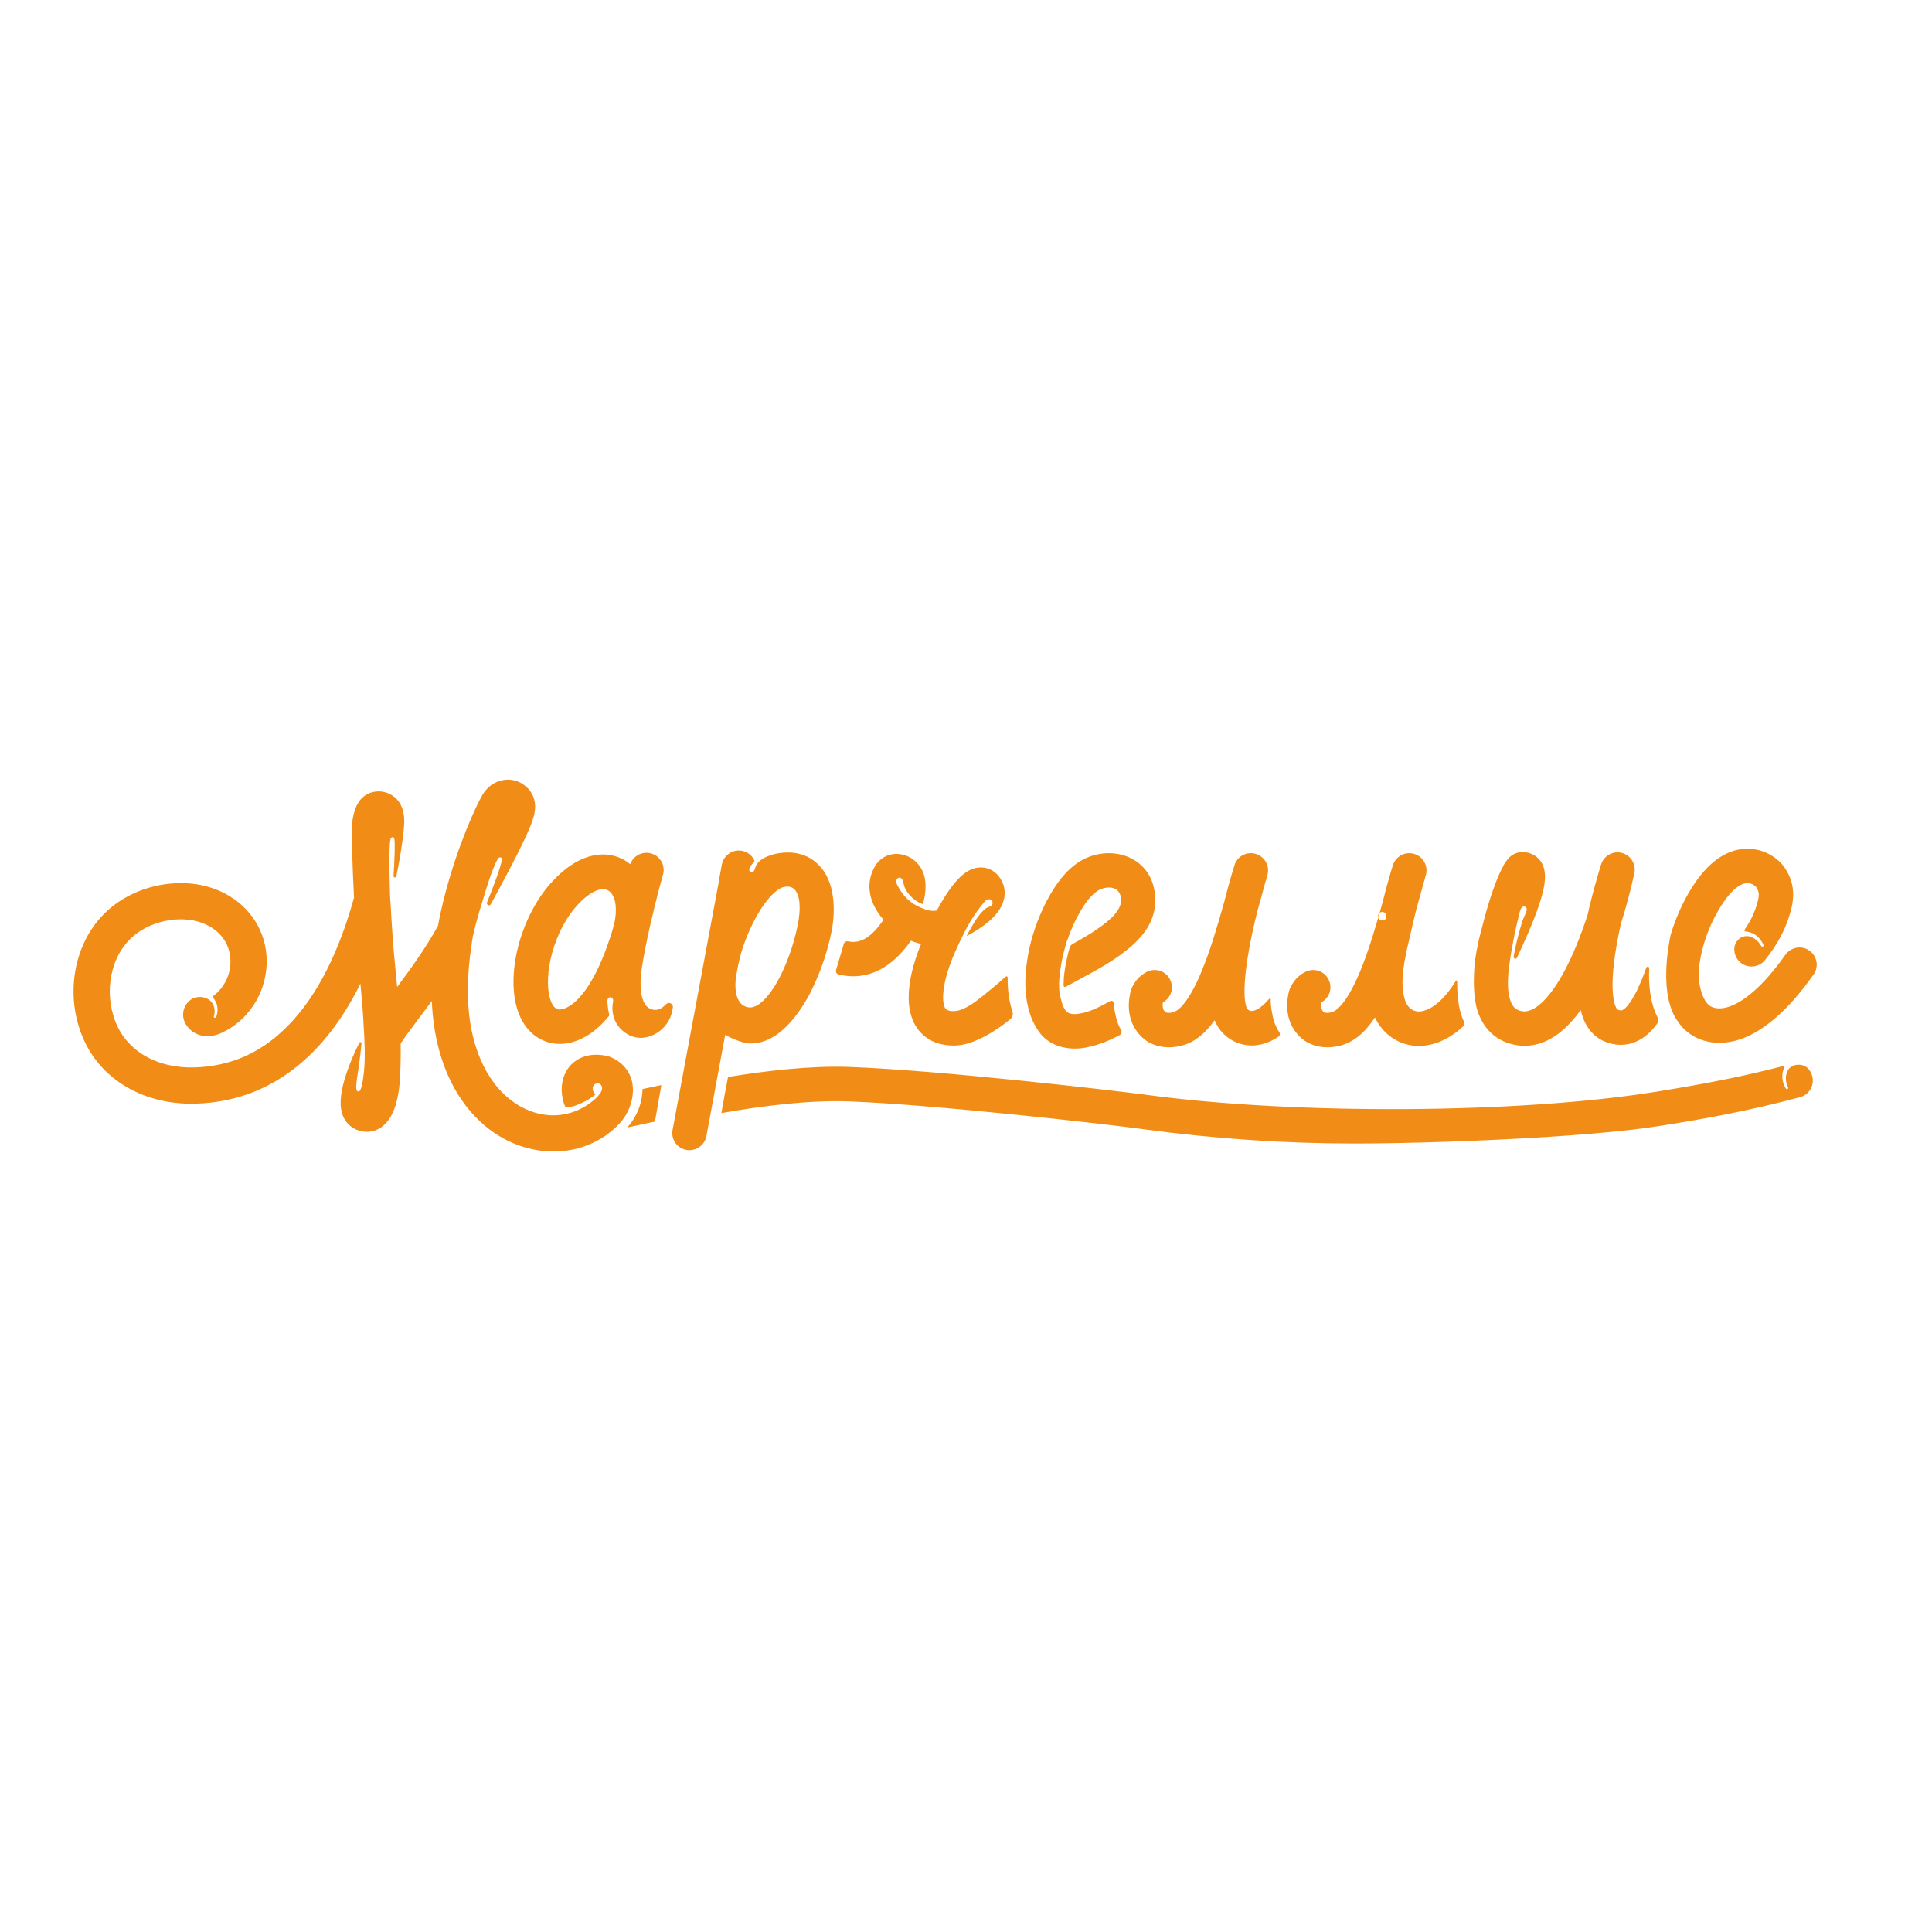 <?xml version="1.0" encoding="UTF-8"?>
<!DOCTYPE svg PUBLIC "-//W3C//DTD SVG 1.1//EN" "http://www.w3.org/Graphics/SVG/1.1/DTD/svg11.dtd">
<!-- Creator: CorelDRAW -->
<svg xmlns="http://www.w3.org/2000/svg" xml:space="preserve" width="160px" height="160px" version="1.1" style="shape-rendering:geometricPrecision; text-rendering:geometricPrecision; image-rendering:optimizeQuality; fill-rule:evenodd; clip-rule:evenodd"
viewBox="0 0 160 160"
 xmlns:xlink="http://www.w3.org/1999/xlink"
 xmlns:xodm="http://www.corel.com/coreldraw/odm/2003">
 <defs>
  <style type="text/css">
   <![CDATA[
    .fil0 {fill:none}
    .fil1 {fill:#F18D16;fill-rule:nonzero}
   ]]>
  </style>
 </defs>
 <g id="Слой_x0020_1">
  <rect class="fil0" x="-1.73" y="-0.03" width="160" height="160"/>
  <path class="fil1" d="M105.35 83.89c-0.05,-0.22 -0.09,-0.49 -0.11,-0.83 -0.01,-0.07 -0.01,-0.17 0,-0.28 0,-0.07 -0.09,-0.11 -0.14,-0.06 0,0 0,0.01 0,0.01 -0.67,0.79 -1.21,1.03 -1.5,0.99 -0.2,-0.02 -0.31,-0.18 -0.34,-0.24 -0.07,-0.14 -0.28,-0.7 -0.16,-2.28 0.07,-1.04 0.27,-2.32 0.58,-3.8 0.15,-0.71 0.31,-1.39 0.47,-2.01 0.09,-0.34 0.19,-0.68 0.28,-1.01 0.18,-0.68 0.36,-1.32 0.53,-1.9 0.22,-0.75 -0.21,-1.53 -0.96,-1.76 -0.75,-0.23 -1.54,0.19 -1.77,0.94 -0.02,0.07 -0.41,1.31 -0.84,3.02 -0.55,1.95 -1.16,4.04 -1.89,5.79 -1.18,2.85 -2.08,3.29 -2.32,3.35 -0.58,0.16 -0.71,-0.03 -0.76,-0.1 -0.16,-0.23 -0.16,-0.58 -0.1,-0.72 0.66,-0.36 0.92,-1.18 0.59,-1.86 -0.34,-0.71 -1.19,-1.01 -1.9,-0.67 -0.61,0.29 -1.07,0.81 -1.33,1.47 -0.19,0.63 -0.62,2.62 1,4.05 0.16,0.14 0.33,0.26 0.52,0.36 0.37,0.19 0.9,0.38 1.59,0.38 0.34,0 0.72,-0.04 1.13,-0.15 0.98,-0.27 1.86,-0.95 2.67,-2.09 0.03,0.08 0.07,0.16 0.11,0.24 0.48,0.99 1.45,1.69 2.55,1.82 0.13,0.02 0.27,0.03 0.42,0.03 0.61,0 1.38,-0.17 2.21,-0.73 0.12,-0.08 0.15,-0.24 0.07,-0.36 -0.35,-0.53 -0.52,-1.08 -0.6,-1.6zm44.5 -5.16c-0.64,-0.46 -1.53,-0.3 -1.99,0.34 -0.93,1.33 -2.78,3.65 -4.64,4.29 -0.61,0.21 -1.21,0.2 -1.58,-0.04 -0.7,-0.44 -0.95,-1.87 -0.97,-2.51 0.04,-1.95 0.83,-4.28 2.07,-6.1 0.68,-1 1.38,-1.56 1.96,-1.57 0,0 0.01,0 0.02,0 0.39,0 0.67,0.26 0.72,0.32 0.31,0.46 0.26,0.79 0.01,1.59 -0.19,0.63 -0.52,1.29 -0.96,1.93 -0.02,0.03 -0.03,0.07 -0.02,0.11 0.01,0.03 0.04,0.05 0.09,0.06 0.12,0 0.24,0.02 0.36,0.06 0.32,0.09 0.56,0.28 0.7,0.42 0.15,0.14 0.24,0.29 0.31,0.4 0.01,0.02 0.01,0.03 0.02,0.04 0,0 0.01,0.01 0.01,0.01 0.05,0.12 0.08,0.18 0.08,0.18 0.02,0.05 0,0.1 -0.04,0.13 -0.05,0.02 -0.11,0.01 -0.14,-0.04 0,0 -0.03,-0.06 -0.1,-0.16 -0.07,-0.1 -0.17,-0.23 -0.33,-0.36 -0.12,-0.1 -0.33,-0.23 -0.59,-0.29 -0.12,-0.02 -0.24,-0.02 -0.35,0 -0.12,0.02 -0.23,0.06 -0.32,0.11 0,0.01 -0.01,0.01 -0.01,0.01 -0.08,0.05 -0.17,0.12 -0.26,0.22 0,0 0,0 0,0.01 -0.01,0 -0.16,0.16 -0.24,0.43 -0.11,0.5 0.06,1.05 0.49,1.4 0.61,0.5 1.51,0.41 2.01,-0.2 0.94,-1.16 1.64,-2.42 2.01,-3.63 0.28,-0.91 0.74,-2.42 -0.39,-4.06 -0.5,-0.71 -1.6,-1.54 -3.06,-1.54l-0.02 0c-0.77,0 -1.52,0.24 -2.24,0.69 -0.74,0.47 -1.43,1.19 -2.08,2.12 -0.76,1.12 -1.4,2.43 -1.85,3.77 -0.04,0.12 -0.08,0.25 -0.12,0.38 -0.01,0.03 -0.03,0.07 -0.04,0.11 -0.18,0.82 -1.04,5.1 0.62,7.28l-0.01 0c0.32,0.45 0.7,0.82 1.14,1.09 0.59,0.38 1.31,0.59 2.07,0.63 0.06,0 0.13,0 0.2,0 0.58,0 1.18,-0.1 1.76,-0.3 0.89,-0.31 1.8,-0.85 2.71,-1.61 1.11,-0.92 2.23,-2.18 3.33,-3.74 0.46,-0.64 0.3,-1.53 -0.34,-1.98zm-57.47 5.29c-0.06,-0.24 -0.12,-0.55 -0.15,-0.96l0 0c-0.01,-0.14 -0.16,-0.23 -0.29,-0.16 -0.89,0.52 -1.66,0.86 -2.31,1 -0.39,0.09 -0.92,0.15 -1.22,-0.06 -0.23,-0.17 -0.41,-0.52 -0.52,-1.01 -0.2,-0.57 -0.24,-1.38 -0.09,-2.42 0.17,-1.31 0.56,-2.48 0.56,-2.49 0.01,-0.02 0.02,-0.04 0.03,-0.06 0.28,-0.82 0.62,-1.6 1.03,-2.3 0.33,-0.57 0.84,-1.38 1.5,-1.8 0.27,-0.16 0.59,-0.26 0.9,-0.26 0.18,0 0.35,0.03 0.49,0.09 0.23,0.1 0.38,0.28 0.46,0.51 0.23,0.72 -0.01,1.5 -1.71,2.71 -0.7,0.5 -1.44,0.93 -2.22,1.36 -0.13,0.07 -0.22,0.18 -0.26,0.32 -0.13,0.45 -0.31,1.19 -0.42,1.97 -0.06,0.43 -0.08,0.82 -0.08,1.16 0,0.09 0.1,0.15 0.18,0.1 0.29,-0.15 0.84,-0.46 1.11,-0.6 1.11,-0.6 2.26,-1.21 3.35,-1.99 0.69,-0.5 1.57,-1.19 2.19,-2.12 0.35,-0.52 0.58,-1.08 0.69,-1.65 0.13,-0.65 0.1,-1.32 -0.08,-2 -0.3,-1.13 -1.08,-1.99 -2.17,-2.42 -1.25,-0.49 -2.76,-0.33 -3.94,0.41 -1.2,0.75 -1.98,1.95 -2.46,2.78 -0.62,1.08 -1.12,2.28 -1.49,3.56 -0.09,0.32 -0.24,0.89 -0.36,1.61 0,0.03 0,0.06 -0.01,0.11 -0.01,0.02 -0.01,0.05 -0.02,0.07 -0.05,0.36 -0.1,0.74 -0.12,1.15 -0.01,0 -0.01,0.01 -0.01,0.01 -0.03,0.41 -0.04,0.89 0,1.41 0.11,1.57 0.58,2.84 1.4,3.76 0,0 0,0 0.01,0.01 0.12,0.12 0.25,0.23 0.39,0.33 0.47,0.34 1.02,0.56 1.63,0.64 0.2,0.03 0.41,0.05 0.62,0.05 0.41,0 0.83,-0.05 1.27,-0.16 0.76,-0.17 1.57,-0.48 2.45,-0.95 0.16,-0.08 0.22,-0.28 0.13,-0.43 -0.25,-0.42 -0.39,-0.86 -0.46,-1.28zm57.26 4.38c-0.36,-0.29 -0.81,-0.22 -0.81,-0.22 0,0 -0.01,0 -0.01,0 -0.13,0.01 -0.24,0.04 -0.33,0.08 0,0.01 0,0.01 -0.01,0.01 -0.09,0.04 -0.19,0.1 -0.28,0.19 -0.08,0.08 -0.14,0.18 -0.19,0.29 -0.11,0.25 -0.12,0.49 -0.11,0.65 0.01,0.2 0.07,0.36 0.1,0.48 0.05,0.11 0.08,0.18 0.08,0.18 0.02,0.04 0,0.1 -0.04,0.12 -0.02,0.01 -0.04,0.02 -0.05,0.02 -0.03,0 -0.07,-0.02 -0.09,-0.05 0,0 -0.03,-0.07 -0.1,-0.18 0,0 0,0 0,0 -0.01,-0.02 -0.01,-0.03 -0.02,-0.04 -0.05,-0.12 -0.12,-0.28 -0.15,-0.49 -0.04,-0.2 -0.05,-0.5 0.05,-0.81 0.03,-0.06 0.05,-0.12 0.08,-0.18l0 0c0.03,-0.05 0.02,-0.11 -0.03,-0.14 -0.03,-0.02 -0.05,-0.03 -0.08,-0.02 -3.11,0.81 -6.34,1.46 -10.61,2.14 -11.35,1.81 -29.83,1.89 -42,0.25 -2.95,-0.39 -17.14,-2.04 -24.66,-2.32 -3.22,-0.12 -6.88,0.31 -10.09,0.83 -0.15,0.8 -0.36,1.91 -0.55,2.99 3.29,-0.58 7.21,-1.09 10.54,-0.97 7.01,0.26 20.92,1.83 24.38,2.3 5.91,0.8 11.76,1.19 17.52,1.19 6.37,0 19.2,-0.48 25.3,-1.46 3.32,-0.52 7.29,-1.22 11.6,-2.38 0.76,-0.21 1.21,-0.99 1,-1.75 -0.07,-0.28 -0.23,-0.53 -0.44,-0.71zm-132.59 -5.57c0,0.01 0,0.01 0,0.01 0,0 0.01,-0.01 0.01,-0.01 0,0 0,0 -0.01,0zm35.29 6.73c-0.23,-0.95 -0.89,-1.68 -1.86,-2.05 -0.03,-0.01 -0.07,-0.02 -0.11,-0.03 -0.13,-0.04 -0.6,-0.16 -1.18,-0.13 -0.99,0.06 -1.8,0.53 -2.27,1.32 -0.46,0.79 -0.53,1.83 -0.19,2.79 0.04,0.08 0.07,0.17 0.11,0.25 0.27,-0.02 0.62,-0.07 0.9,-0.18 0.65,-0.26 1.18,-0.55 1.56,-0.88 -0.17,-0.2 -0.24,-0.42 -0.2,-0.61 0.03,-0.13 0.1,-0.23 0.21,-0.28 0.11,-0.05 0.24,-0.05 0.34,-0.01 0.1,0.06 0.33,0.23 0.14,0.65 -0.05,0.11 -0.14,0.24 -0.29,0.4 0,0 0,0 0,0l-0.01 0.01c0,0 0,0 0,0.01 -0.01,0 -0.01,0.01 -0.02,0.01 0,0.01 -0.01,0.01 -0.01,0.02 -0.27,0.26 -1.13,1.04 -2.35,1.34 0,0 0,0 0,0 -0.78,0.22 -1.63,0.23 -2.47,0.04 -1.08,-0.25 -2.11,-0.83 -2.97,-1.68 -1.02,-1 -1.79,-2.34 -2.3,-3.98 -0.83,-2.67 -0.72,-5.73 -0.3,-8.43 0.01,-0.16 0.05,-0.35 0.09,-0.56l-0.01 0.02 0.01 -0.04c-0.01,0.03 -0.02,0.05 -0.02,0.05 0,0 0.02,-0.07 0.05,-0.19 0.22,-1.02 0.62,-2.31 0.73,-2.65 0.44,-1.52 0.98,-3.17 1.33,-3.67 0.05,-0.06 0.12,-0.12 0.22,-0.09 0.01,0.01 0.01,0.01 0.02,0.01 0.08,0.04 0.08,0.13 0.07,0.2 -0.09,0.59 -0.67,2.13 -1.24,3.55 0,0.01 0,0.03 0,0.04 0,0.09 0.08,0.17 0.18,0.17 0.05,0 0.1,-0.03 0.13,-0.07 0.31,-0.56 0.66,-1.2 1.01,-1.87 1.99,-3.71 2.41,-4.87 2.56,-5.43 0.13,-0.46 0.15,-0.88 0.07,-1.26 -0.11,-0.56 -0.42,-1.02 -0.9,-1.36 -0.5,-0.37 -1.15,-0.5 -1.78,-0.37 -0.67,0.14 -1.24,0.56 -1.61,1.17 -0.56,0.94 -2.05,4.18 -3.11,8.22 -0.24,0.91 -0.44,1.8 -0.6,2.67 -0.98,1.78 -2.24,3.53 -3.38,5.06 -0.04,-0.46 -0.09,-0.93 -0.13,-1.38 -0.05,-0.56 -0.11,-1.13 -0.16,-1.68 -0.04,-0.52 -0.08,-1.05 -0.12,-1.63 -0.05,-0.69 -0.09,-1.4 -0.13,-2.17 -0.01,-0.05 -0.02,-0.22 -0.05,-0.78 -0.02,-0.54 -0.03,-1.18 -0.04,-1.75 -0.02,-1.17 -0.02,-2.63 0.1,-2.91 0.03,-0.07 0.1,-0.11 0.17,-0.11 0.06,0.01 0.1,0.05 0.12,0.12 0.09,0.32 0.02,1.79 -0.06,3.1 0,0.01 0,0.03 0.01,0.04 0.02,0.06 0.08,0.1 0.14,0.08 0.04,-0.02 0.07,-0.04 0.08,-0.08 0.48,-2.31 0.62,-3.9 0.62,-3.93 0.01,-0.02 0.01,-0.04 0.01,-0.07 0.04,-0.5 0.12,-1.44 -0.44,-2.22 -0.38,-0.52 -1.02,-0.84 -1.69,-0.83 -0.64,0.01 -1.24,0.32 -1.59,0.85 -0.59,0.86 -0.61,2.17 -0.6,2.55 0.01,0.67 0.03,1.37 0.05,2.08 0.03,1 0.07,1.98 0.12,2.93 0,0.13 0.01,0.26 0.02,0.39 -0.37,1.34 -0.85,2.8 -1.46,4.26 -1.2,2.86 -2.69,5.13 -4.43,6.75 -0.99,0.94 -2.08,1.66 -3.24,2.17 -1.26,0.54 -2.64,0.84 -4.11,0.88 -1.58,0.04 -3.04,-0.32 -4.21,-1.04 -1.22,-0.76 -2.06,-1.84 -2.48,-3.24 -0.38,-1.25 -0.4,-2.61 -0.05,-3.84 0.35,-1.27 1.06,-2.31 2.03,-3.01 0.84,-0.61 1.91,-1 3.02,-1.11 1.13,-0.1 2.19,0.1 3.01,0.58 1.14,0.67 1.75,1.79 1.68,3.07 -0.03,0.63 -0.23,1.25 -0.58,1.78 -0.23,0.35 -0.51,0.65 -0.84,0.89 -0.02,0.02 -0.04,0.04 -0.05,0.06 0,0.03 0.01,0.06 0.03,0.08l0 0c0,0 0.01,0.01 0.01,0.01 0.18,0.2 0.31,0.48 0.35,0.75 0.03,0.21 0.02,0.43 -0.03,0.63 -0.04,0.15 -0.08,0.22 -0.08,0.23 -0.02,0.03 -0.05,0.05 -0.09,0.05 -0.01,0 -0.02,0 -0.04,-0.01 -0.05,-0.02 -0.07,-0.07 -0.05,-0.12 0,0 0.02,-0.07 0.05,-0.2 0.01,-0.09 0.04,-0.29 -0.02,-0.51 -0.05,-0.21 -0.16,-0.42 -0.31,-0.56 -0.02,-0.02 -0.04,-0.03 -0.06,-0.05 -0.3,-0.25 -0.81,-0.36 -1.25,-0.21 -0.06,0.02 -0.13,0.05 -0.19,0.08 -0.72,0.41 -0.98,1.32 -0.58,2.04 0.41,0.74 1.18,1.13 2.06,1.05 0.43,-0.04 0.78,-0.19 0.89,-0.24 1.11,-0.5 2.04,-1.31 2.71,-2.33 0.64,-0.98 1,-2.1 1.07,-3.27 0.12,-2.4 -1.06,-4.57 -3.16,-5.8 -1.38,-0.81 -3.04,-1.15 -4.81,-0.98 -1.64,0.15 -3.23,0.74 -4.5,1.66 -1.53,1.1 -2.62,2.7 -3.16,4.62 -0.5,1.78 -0.48,3.75 0.07,5.53 0.63,2.09 1.94,3.79 3.78,4.92 1.67,1.03 3.69,1.54 5.85,1.49 3.58,-0.09 6.73,-1.4 9.37,-3.89 1.66,-1.56 3.11,-3.59 4.33,-6.05 0.12,1.3 0.23,2.61 0.29,3.91 0.01,0.09 0.01,0.12 0.01,0.14 0.04,0.75 0.11,2.14 -0.01,3.25 -0.03,0.29 -0.08,0.7 -0.15,1.02 -0.09,0.43 -0.18,0.61 -0.31,0.61l-0.01 0c-0.04,0 -0.07,-0.02 -0.1,-0.05 -0.13,-0.15 -0.06,-0.71 0.06,-1.47 0.01,-0.09 0.03,-0.17 0.04,-0.25 0.09,-0.62 0.2,-1.45 0.27,-2.23 0,0 0,-0.01 0,-0.01 -0.01,-0.05 -0.06,-0.09 -0.12,-0.08 -0.02,0.01 -0.04,0.02 -0.05,0.03 -0.37,0.73 -0.71,1.52 -0.97,2.25 -0.23,0.64 -0.4,1.23 -0.49,1.75 -0.13,0.71 -0.13,1.29 -0.01,1.78 0.2,0.75 0.65,1.13 0.99,1.33 0.67,0.37 1.42,0.39 2.06,0.05 0.64,-0.34 1.1,-0.98 1.41,-1.96 0.23,-0.76 0.31,-1.49 0.33,-1.78 0.09,-1.11 0.11,-2.22 0.09,-3.33 0.38,-0.58 0.93,-1.31 1.55,-2.14 0.33,-0.44 0.68,-0.9 1.03,-1.38 0.07,1.65 0.32,3.18 0.75,4.56 0.65,2.11 1.68,3.87 3.05,5.22 1.26,1.25 2.79,2.1 4.42,2.47 0.61,0.14 1.23,0.21 1.85,0.21 0.72,0 1.43,-0.09 2.11,-0.28 1.3,-0.37 2.45,-1.06 3.35,-2.02 0.4,-0.43 0.72,-0.96 0.91,-1.53 0.23,-0.68 0.28,-1.35 0.14,-1.97zm0.87 0.63c-0.02,0.9 -0.28,2.07 -1.26,3.18 0.25,-0.05 0.52,-0.11 0.82,-0.17 0.39,-0.08 0.98,-0.22 1.47,-0.32l0.53 -3.02c-0.51,0.11 -1.13,0.24 -1.56,0.33zm7.73 -9.23l0.2 -1.07c0.02,-0.05 0.03,-0.1 0.04,-0.16 0.17,-0.91 0.7,-2.48 1.51,-3.91 0.89,-1.57 1.7,-2.19 2.11,-2.33 0.28,-0.09 0.69,-0.12 0.96,0.13 0.54,0.51 0.56,1.69 0.31,2.95 -0.34,1.75 -1.05,3.68 -1.86,5.01 -0.43,0.69 -0.86,1.21 -1.28,1.53 -0.51,0.38 -0.86,0.33 -0.96,0.31 -0.13,-0.01 -0.46,-0.1 -0.71,-0.43 -0.31,-0.42 -0.42,-1.13 -0.32,-2.03zm6.29 1.02c-0.01,0.01 -0.02,0.02 -0.02,0.02 0.73,-1.46 1.33,-3.21 1.66,-4.88 0.18,-0.93 0.23,-1.91 0.12,-2.76 -0.14,-1.17 -0.55,-2.1 -1.22,-2.76 -0.61,-0.61 -1.73,-1.26 -3.55,-0.89 -0.23,0.05 -0.45,0.12 -0.68,0.22 -0.49,0.2 -0.88,0.51 -1.01,0.98 -0.06,0.21 -0.14,0.32 -0.25,0.33 -0.01,0.01 -0.02,0.01 -0.03,0.01 -0.06,0 -0.12,-0.03 -0.16,-0.09 -0.06,-0.09 -0.05,-0.23 0.01,-0.33 0.11,-0.18 0.23,-0.33 0.35,-0.47 0.05,-0.06 0.02,-0.1 0.01,-0.13 -0.19,-0.39 -0.56,-0.68 -1.02,-0.77 -0.77,-0.14 -1.51,0.37 -1.66,1.14l-0.2 1.09 0.01 0 -3.89 20.88c-0.15,0.77 0.36,1.52 1.14,1.66 0.09,0.02 0.17,0.02 0.26,0.02 0.67,0 1.27,-0.48 1.4,-1.16l1.56 -8.4c0.19,0.12 0.38,0.22 0.58,0.3 0.02,0.01 0.04,0.02 0.06,0.03 0.32,0.14 0.7,0.28 1.15,0.38 2.6,0.26 4.48,-2.64 5.38,-4.42zm53.45 -0.71c0,-0.07 -0.08,-0.09 -0.12,-0.04l0 0.01c-0.83,1.35 -1.74,2.21 -2.63,2.46 -0.35,0.11 -0.68,0.08 -0.95,-0.06 -0.27,-0.15 -0.49,-0.42 -0.61,-0.79 -0.51,-1.48 -0.03,-3.5 0.39,-5.28 0.06,-0.27 0.13,-0.55 0.19,-0.83 0.11,-0.46 0.21,-0.91 0.32,-1.35 0.1,-0.34 0.19,-0.68 0.28,-1.01 0.19,-0.68 0.37,-1.32 0.53,-1.9 0.22,-0.75 -0.21,-1.54 -0.96,-1.76 -0.74,-0.23 -1.53,0.19 -1.77,0.94 -0.29,0.94 -0.57,1.94 -0.83,3 -0.55,1.96 -1.16,4.06 -1.89,5.81 -1.19,2.85 -2.08,3.29 -2.33,3.35 -0.57,0.16 -0.71,-0.03 -0.76,-0.1 -0.16,-0.23 -0.16,-0.58 -0.1,-0.72 0.66,-0.36 0.93,-1.18 0.6,-1.86 -0.34,-0.71 -1.19,-1.01 -1.9,-0.67 -0.61,0.29 -1.07,0.8 -1.34,1.46 0,0.01 0,0.02 0,0.02 -0.01,0.02 -0.02,0.05 -0.03,0.07 -0.19,0.68 -0.51,2.47 0.88,3.84 0.03,0.02 0.05,0.05 0.08,0.07 0.02,0.02 0.03,0.03 0.05,0.05 0.17,0.14 0.35,0.27 0.54,0.37 0.37,0.19 0.9,0.38 1.6,0.38 0.34,0 0.71,-0.04 1.12,-0.15 1.05,-0.28 1.97,-1.03 2.83,-2.32 0.7,1.48 2.09,2.36 3.64,2.36 0.4,0 0.81,-0.06 1.22,-0.18 0.87,-0.25 1.7,-0.74 2.46,-1.46 0.09,-0.08 0.12,-0.21 0.07,-0.32 -0.41,-0.84 -0.6,-1.96 -0.58,-3.39zm15.9 -1.09c0,-0.14 -0.19,-0.17 -0.23,-0.04 0,0 0,0 -0.01,0 -0.13,0.37 -0.27,0.74 -0.42,1.1 -0.13,0.3 -0.26,0.59 -0.4,0.88 -0.04,0.07 -0.08,0.15 -0.12,0.22 -0.53,0.99 -0.9,1.25 -1.04,1.31 -0.06,0.02 -0.15,0.06 -0.4,-0.04 -0.06,-0.03 -0.31,-0.35 -0.39,-1.38 -0.08,-1.01 0.03,-2.35 0.32,-4 0.1,-0.59 0.22,-1.16 0.34,-1.71 0.43,-1.35 0.81,-2.77 1.12,-4.2 0.16,-0.74 -0.29,-1.48 -1.02,-1.68 -0.73,-0.2 -1.49,0.21 -1.73,0.94 -0.03,0.09 -0.61,1.91 -1.13,4.21 -0.57,1.75 -1.22,3.34 -1.91,4.63 -1.15,2.14 -2.35,3.34 -3.32,3.34 -0.07,0 -0.14,-0.01 -0.21,-0.02 -0.39,-0.07 -0.64,-0.25 -0.82,-0.58 -0.17,-0.32 -0.4,-1.01 -0.31,-2.34 0,0 0,0 0,0 0,-0.1 0.03,-0.37 0.08,-0.79 0.03,-0.18 0.06,-0.4 0.09,-0.65 0.13,-0.85 0.37,-2.21 0.79,-3.86 0.06,-0.24 0.15,-0.38 0.26,-0.43 0.06,-0.03 0.14,-0.02 0.2,0.01 0.11,0.05 0.14,0.17 0.1,0.33 -0.03,0.11 -0.09,0.25 -0.16,0.41 -0.08,0.18 -0.17,0.39 -0.24,0.62 -0.33,1.09 -0.54,2.04 -0.67,2.78 0,0.01 0,0.02 0,0.03 0.01,0.08 0.09,0.14 0.17,0.13 0.05,-0.01 0.09,-0.05 0.11,-0.09 0.28,-0.59 0.59,-1.27 0.89,-1.96 0.52,-1.2 0.9,-2.21 1.13,-3.01 0.29,-1.02 0.52,-2.17 -0.05,-3 -0.38,-0.55 -1.01,-0.83 -1.7,-0.76 -0.29,0.03 -0.82,0.18 -1.2,0.8 0,0 0,0.01 -0.01,0.01 -0.08,0.11 -0.16,0.23 -0.21,0.36 -0.38,0.69 -1.02,2.16 -1.77,5.14 -0.1,0.37 -0.19,0.73 -0.27,1.08 0,0.01 0,0.02 0,0.02l0 0c-0.05,0.25 -0.1,0.49 -0.15,0.72 -0.07,0.39 -0.12,0.77 -0.17,1.13 -0.03,0.42 -0.05,0.82 -0.06,1.19 -0.02,1.1 0.09,2.02 0.32,2.75 0.09,0.26 0.2,0.5 0.32,0.73 0.59,1.1 1.56,1.8 2.81,2.03 0.22,0.04 0.47,0.07 0.74,0.07 0.88,0 1.99,-0.28 3.16,-1.29 0.51,-0.44 1.01,-1 1.5,-1.67 0.07,0.33 0.18,0.63 0.3,0.91 0.45,0.99 1.13,1.45 1.62,1.67 0.92,0.39 1.85,0.4 2.69,0.02 0.63,-0.28 1.2,-0.77 1.72,-1.48 0.11,-0.15 0.12,-0.35 0.04,-0.51 -0.63,-1.2 -0.76,-2.74 -0.7,-4.08zm-85.68 -3.84c-0.06,0.27 -0.13,0.54 -0.21,0.8 -1.15,3.72 -2.39,5.29 -3.22,5.96 -0.68,0.54 -1.14,0.51 -1.21,0.5 -0.01,-0.01 -0.02,-0.01 -0.03,-0.01 -0.31,-0.08 -0.54,-0.39 -0.69,-0.93 -0.27,-0.95 -0.2,-2.36 0.2,-3.79 0.44,-1.56 1.19,-2.97 2.12,-3.96 0.97,-1.04 1.88,-1.45 2.43,-1.2 0.08,0.03 0.15,0.08 0.22,0.14 0.2,0.17 0.32,0.44 0.39,0.69 0.09,0.29 0.1,0.59 0.1,0.89 0,0.31 -0.04,0.61 -0.1,0.91zm4.25 6.83c-0.42,0.44 -0.73,0.48 -0.95,0.46 -0.16,-0.01 -0.47,-0.07 -0.71,-0.37 -0.25,-0.31 -0.63,-1.14 -0.33,-3.14 0.33,-2.12 0.96,-4.71 1.36,-6.27l0.39 -1.43c0,-0.01 0,-0.01 0.01,-0.02 0,-0.01 0,-0.03 0.01,-0.04 0,-0.01 0,-0.02 0,-0.03 0,-0.02 0.01,-0.03 0.01,-0.04 0,-0.01 0,-0.02 0.01,-0.03 0,-0.02 0,-0.03 0,-0.04 0,-0.01 0,-0.02 0,-0.04 0,-0.01 0.01,-0.02 0.01,-0.03 0,-0.01 0,-0.03 0,-0.04 0,-0.01 0,-0.02 0,-0.03 0,-0.01 0,-0.03 0,-0.04 0,-0.01 0,-0.02 0,-0.03 0,-0.02 0,-0.03 0,-0.04 0,-0.01 0,-0.02 -0.01,-0.03 0,-0.02 0,-0.03 0,-0.04 0,-0.01 0,-0.02 0,-0.03 0,-0.01 -0.01,-0.03 -0.01,-0.04 0,-0.01 0,-0.02 0,-0.03 -0.01,-0.01 -0.01,-0.02 -0.01,-0.04 0,-0.01 0,-0.02 -0.01,-0.03 0,-0.01 0,-0.02 -0.01,-0.03 0,-0.01 0,-0.02 0,-0.04 -0.01,-0.01 -0.01,-0.02 -0.01,-0.03 -0.01,-0.01 -0.01,-0.02 -0.01,-0.03 -0.01,-0.01 -0.01,-0.02 -0.02,-0.03 0,-0.01 0,-0.02 -0.01,-0.04 0,-0.01 -0.01,-0.02 -0.01,-0.03 -0.01,-0.01 -0.01,-0.02 -0.01,-0.03 -0.01,-0.01 -0.01,-0.02 -0.02,-0.03 0,-0.01 -0.01,-0.02 -0.01,-0.03 -0.01,-0.01 -0.01,-0.02 -0.02,-0.03 -0.01,-0.01 -0.01,-0.02 -0.02,-0.03 0,-0.01 -0.01,-0.02 -0.01,-0.03 -0.01,-0.01 -0.01,-0.02 -0.02,-0.03 -0.01,-0.01 -0.01,-0.02 -0.02,-0.03 -0.01,-0.01 -0.01,-0.02 -0.02,-0.03 -0.01,-0.01 -0.01,-0.01 -0.02,-0.02 -0.01,-0.01 -0.01,-0.02 -0.02,-0.03 -0.01,-0.01 -0.01,-0.02 -0.02,-0.03 -0.01,-0.01 -0.01,-0.02 -0.02,-0.02 -0.01,-0.01 -0.02,-0.02 -0.02,-0.03 -0.01,-0.01 -0.02,-0.02 -0.03,-0.03 -0.01,0 -0.01,-0.01 -0.02,-0.02 -0.01,-0.01 -0.02,-0.02 -0.03,-0.03 0,0 -0.01,-0.01 -0.02,-0.02 -0.01,-0.01 -0.02,-0.01 -0.03,-0.02 -0.01,-0.01 -0.02,-0.02 -0.02,-0.02 -0.01,-0.01 -0.02,-0.02 -0.03,-0.03 -0.01,0 -0.02,-0.01 -0.03,-0.02 -0.01,0 -0.02,-0.01 -0.03,-0.02 -0.01,0 -0.02,-0.01 -0.03,-0.02 0,0 -0.01,-0.01 -0.02,-0.02 -0.01,0 -0.03,-0.01 -0.03,-0.02 -0.02,0 -0.02,-0.01 -0.03,-0.01 -0.01,-0.01 -0.03,-0.01 -0.04,-0.02 -0.01,-0.01 -0.02,-0.01 -0.03,-0.02 -0.01,0 -0.02,-0.01 -0.03,-0.01 -0.01,-0.01 -0.02,-0.01 -0.03,-0.02 -0.01,0 -0.02,-0.01 -0.04,-0.01 -0.01,-0.01 -0.02,-0.01 -0.03,-0.02 -0.01,0 -0.02,0 -0.03,-0.01 -0.01,0 -0.02,-0.01 -0.04,-0.01 -0.01,0 -0.02,-0.01 -0.03,-0.01 -0.01,0 -0.02,-0.01 -0.03,-0.01 0,0 0,0 -0.01,0 0,0 0,0 -0.01,0 0,-0.01 -0.01,-0.01 -0.02,-0.01 -0.01,0 -0.03,-0.01 -0.04,-0.01 -0.01,0 -0.02,0 -0.03,-0.01 -0.01,0 -0.02,0 -0.04,0 -0.01,-0.01 -0.02,-0.01 -0.03,-0.01 -0.01,0 -0.02,0 -0.03,0 -0.02,-0.01 -0.03,-0.01 -0.04,-0.01 -0.01,0 -0.02,0 -0.03,0 -0.02,0 -0.04,0 -0.05,0 -0.01,0 -0.02,0 -0.02,0 -0.03,0 -0.05,0 -0.07,0 -0.01,0 -0.01,0 -0.02,0 -0.02,0 -0.03,0 -0.05,0 -0.01,0 -0.02,0 -0.02,0 -0.02,0 -0.03,0 -0.05,0.01 -0.01,0 -0.01,0 -0.02,0 -0.02,0 -0.03,0 -0.04,0.01 -0.01,0 -0.02,0 -0.03,0 -0.01,0 -0.03,0.01 -0.04,0.01 -0.01,0 -0.02,0 -0.03,0.01 -0.01,0 -0.02,0 -0.04,0.01 0,0 -0.01,0 -0.02,0 -0.01,0.01 -0.03,0.01 -0.04,0.01 -0.01,0.01 -0.02,0.01 -0.03,0.01 -0.01,0.01 -0.02,0.01 -0.03,0.02 -0.01,0 -0.02,0 -0.03,0.01 -0.01,0 -0.02,0.01 -0.04,0.01 0,0 -0.01,0.01 -0.02,0.01 -0.01,0.01 -0.02,0.01 -0.04,0.02 0,0 -0.01,0.01 -0.02,0.01 -0.01,0.01 -0.02,0.01 -0.04,0.02 0,0 -0.01,0.01 -0.02,0.01 -0.01,0.01 -0.02,0.02 -0.03,0.02 -0.01,0.01 -0.02,0.01 -0.03,0.02 -0.01,0 -0.02,0.01 -0.03,0.02 -0.01,0 -0.02,0.01 -0.02,0.02 -0.01,0 -0.02,0.01 -0.03,0.02 -0.01,0 -0.02,0.01 -0.03,0.01 -0.01,0.01 -0.02,0.02 -0.03,0.03 -0.01,0 -0.01,0.01 -0.02,0.02 -0.01,0.01 -0.02,0.01 -0.03,0.02 -0.01,0.01 -0.01,0.01 -0.02,0.02 -0.01,0.01 -0.02,0.02 -0.03,0.03 -0.01,0.01 -0.01,0.01 -0.02,0.02 -0.01,0.01 -0.02,0.02 -0.03,0.03 0,0.01 -0.01,0.01 -0.01,0.02 -0.02,0.01 -0.03,0.03 -0.05,0.05 0,0 0,0 0,0.01 -0.02,0.01 -0.03,0.03 -0.04,0.04 0,0.01 -0.01,0.01 -0.01,0.02 -0.01,0.01 -0.02,0.03 -0.03,0.04 0,0.01 -0.01,0.01 -0.01,0.02 -0.01,0.01 -0.02,0.03 -0.02,0.04 -0.01,0.01 -0.01,0.01 -0.02,0.02 0,0.01 -0.01,0.03 -0.02,0.04 0,0.01 -0.01,0.02 -0.01,0.02 -0.01,0.02 -0.01,0.03 -0.02,0.04 0,0.01 -0.01,0.02 -0.01,0.03 -0.01,0.01 -0.01,0.02 -0.02,0.03 0,0.01 0,0.02 -0.01,0.03 0,0.01 0,0.02 -0.01,0.03 -0.16,-0.13 -0.32,-0.25 -0.5,-0.35 -0.89,-0.49 -1.91,-0.59 -2.95,-0.27 -1,0.3 -2,0.98 -2.96,2.01 -1.24,1.32 -2.23,3.15 -2.79,5.14 -0.55,1.97 -0.61,3.87 -0.19,5.35 0.43,1.51 1.38,2.53 2.67,2.89 0.15,0.04 0.46,0.11 0.87,0.11 0.5,0 1.17,-0.1 1.92,-0.48 0.77,-0.39 1.5,-1 2.17,-1.83 0,0 0.01,-0.01 0.01,-0.01 0.03,-0.04 0.02,-0.09 0.01,-0.12 -0.08,-0.32 -0.13,-0.7 -0.15,-1.12 0,-0.12 0.05,-0.23 0.15,-0.28 0.07,-0.04 0.16,-0.03 0.23,0.02 0.06,0.05 0.14,0.16 0.08,0.41 -0.12,0.53 0.01,1.24 0.29,1.71 0.07,0.1 0.14,0.2 0.21,0.3 0.35,0.42 0.84,0.75 1.39,0.86 0.6,0.12 1.21,-0.04 1.73,-0.35 0.66,-0.4 1.14,-1.07 1.29,-1.83l0.05 -0.27c0.07,-0.33 -0.33,-0.54 -0.56,-0.29 0,0 -0.01,0 -0.01,0zm28.7 0.62c-0.2,-0.6 -0.33,-1.27 -0.38,-2 -0.02,-0.24 -0.02,-0.61 -0.02,-0.84 0,-0.08 -0.1,-0.13 -0.16,-0.07 -0.4,0.38 -1.92,1.64 -2.5,2.06 -0.69,0.5 -1.27,0.77 -1.71,0.79 -0.15,0.01 -0.62,0.03 -0.79,-0.22 -0.07,-0.1 -0.28,-0.51 -0.14,-1.57 0.11,-0.87 0.43,-1.93 0.93,-3.06 0.18,-0.41 0.35,-0.78 0.51,-1.12 0.01,0 0.01,-0.01 0.02,-0.01 0.53,-1.17 1.19,-2.22 1.96,-3.11 0.11,-0.13 0.32,-0.22 0.49,-0.13 0.1,0.06 0.16,0.18 0.14,0.3 -0.02,0.15 -0.13,0.26 -0.28,0.29 -0.48,0.11 -1.13,0.97 -1.87,2.42 0.06,-0.03 0.11,-0.06 0.17,-0.09 0.16,-0.09 0.64,-0.35 1.16,-0.72 1,-0.72 1.58,-1.45 1.76,-2.23 0.16,-0.66 0.02,-1.32 -0.39,-1.86 -0.41,-0.56 -1.06,-0.85 -1.73,-0.77 -0.82,0.09 -1.59,0.69 -2.42,1.88 -0.33,0.47 -0.67,1.03 -1.02,1.68 -0.39,0.06 -0.77,0 -1.13,-0.17 -0.01,0 -0.02,-0.01 -0.04,-0.01 -0.98,-0.37 -1.65,-1 -2.15,-2.03 -0.08,-0.16 -0.04,-0.33 0.04,-0.42 0.06,-0.08 0.16,-0.11 0.24,-0.09 0.15,0.04 0.24,0.2 0.29,0.48 0.13,0.77 0.91,1.43 1.41,1.64 0.03,0.01 0.13,0.05 0.18,0.07 0,0 0.01,0 0.01,0 0.41,-1.48 0.25,-2.63 -0.48,-3.41 -0.51,-0.56 -1.31,-0.84 -2.04,-0.73 -0.68,0.11 -1.26,0.55 -1.57,1.22 -0.29,0.62 -0.4,1.23 -0.31,1.87 0.08,0.69 0.39,1.39 0.92,2.08 0,0 0.08,0.1 0.22,0.26 -1.18,1.73 -2.12,1.96 -2.94,1.79 -0.15,-0.03 -0.3,0.06 -0.35,0.21l-0.64 2.16c-0.05,0.16 0.05,0.34 0.22,0.38 0.4,0.09 0.8,0.14 1.2,0.14 1.2,0 2.34,-0.45 3.35,-1.33 0.55,-0.47 1.02,-1.03 1.43,-1.61 0.27,0.11 0.55,0.2 0.84,0.26 -0.5,1.22 -0.83,2.39 -0.96,3.41 -0.19,1.47 0.02,2.67 0.62,3.55 0.35,0.51 0.83,0.9 1.4,1.15 0.55,0.23 1.18,0.33 1.87,0.3 1.46,-0.07 3.28,-1.2 4.47,-2.19 0.17,-0.15 0.24,-0.38 0.17,-0.6zm30.96 -7.91c0,0.19 -0.1,0.35 -0.34,0.35 -0.23,0 -0.34,-0.16 -0.34,-0.35 0,-0.19 0.11,-0.35 0.34,-0.35 0.24,0 0.34,0.16 0.34,0.35z"/>
 </g>
</svg>
